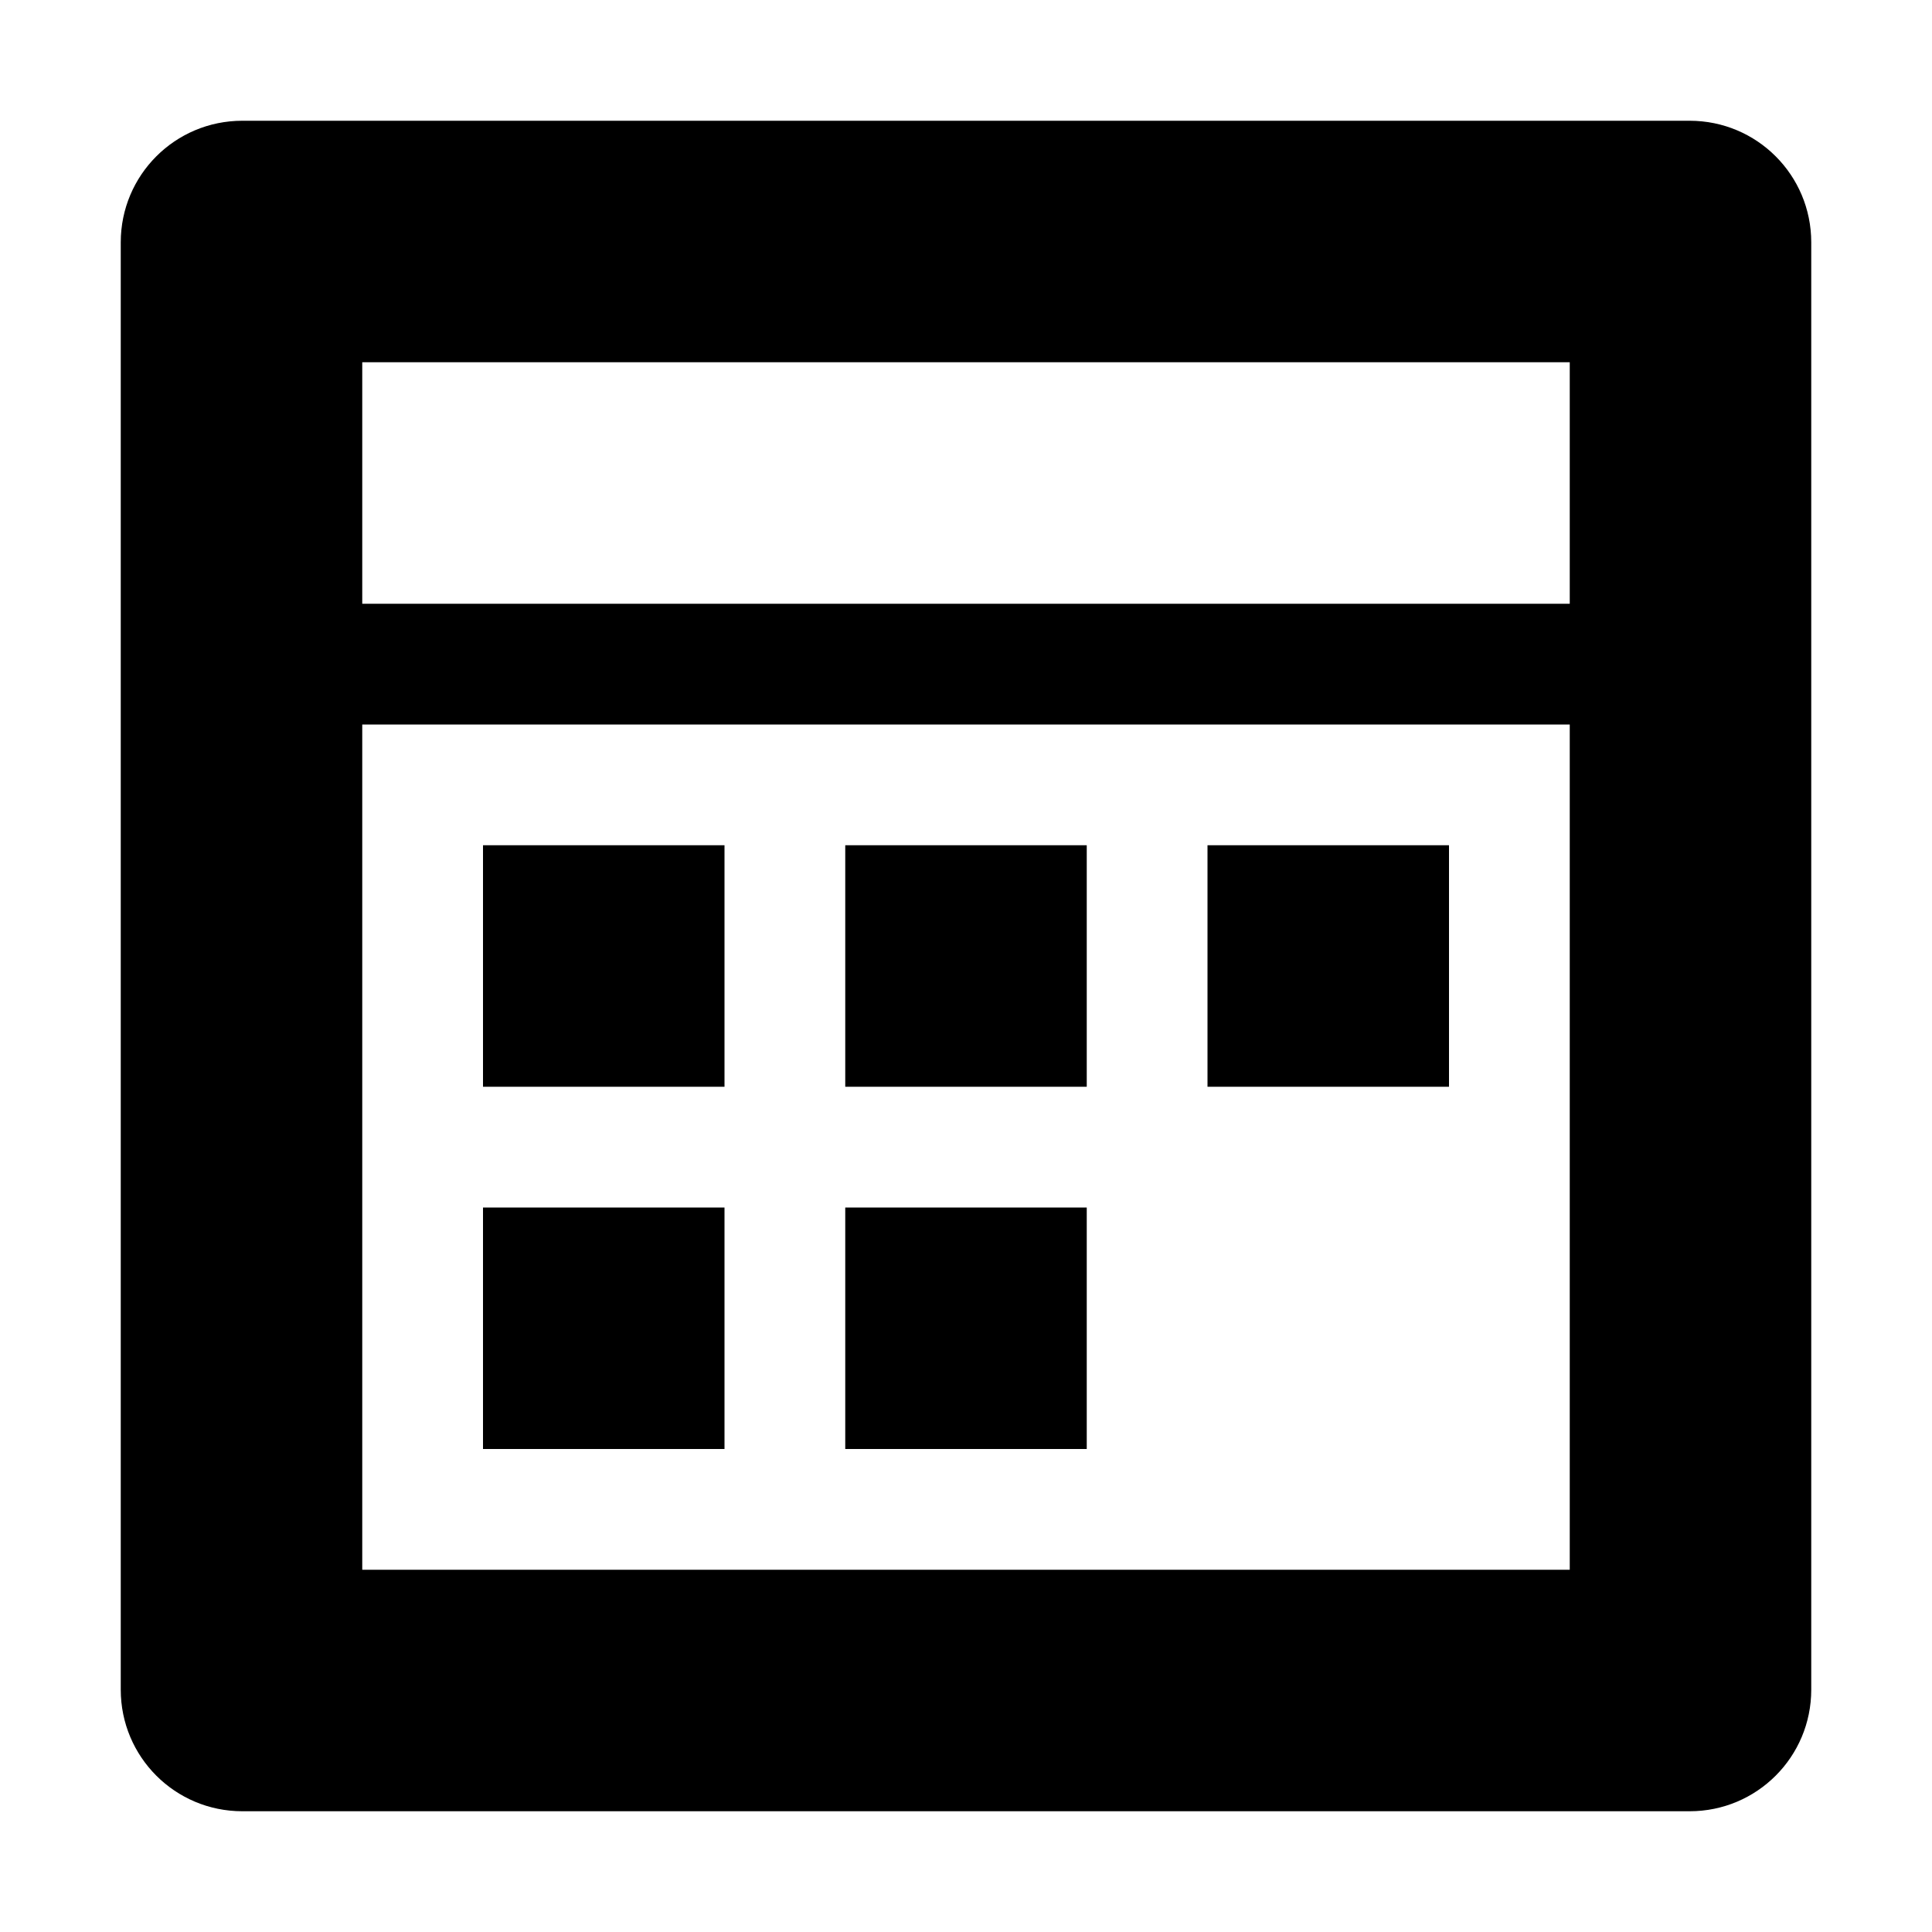 <svg width="16" height="16" viewBox="0 0 16 16" xmlns="http://www.w3.org/2000/svg">
    <path d="M1 2.007C1 1.45 1.45 1 2.007 1h11.986C14.55 1 15 1.45 15 2.007v11.986C15 14.55 14.55 15 13.993 15H2.007C1.45 15 1 14.55 1 13.993V2.007zM3 6h10v7H3V6zm0-3h10v2H3V3zm4 7h2v2H7v-2zm-3 0h2v2H4v-2zm6-3h2v2h-2V7zM7 7h2v2H7V7zM4 7h2v2H4V7z" fill-rule="evenodd"/>
</svg>
